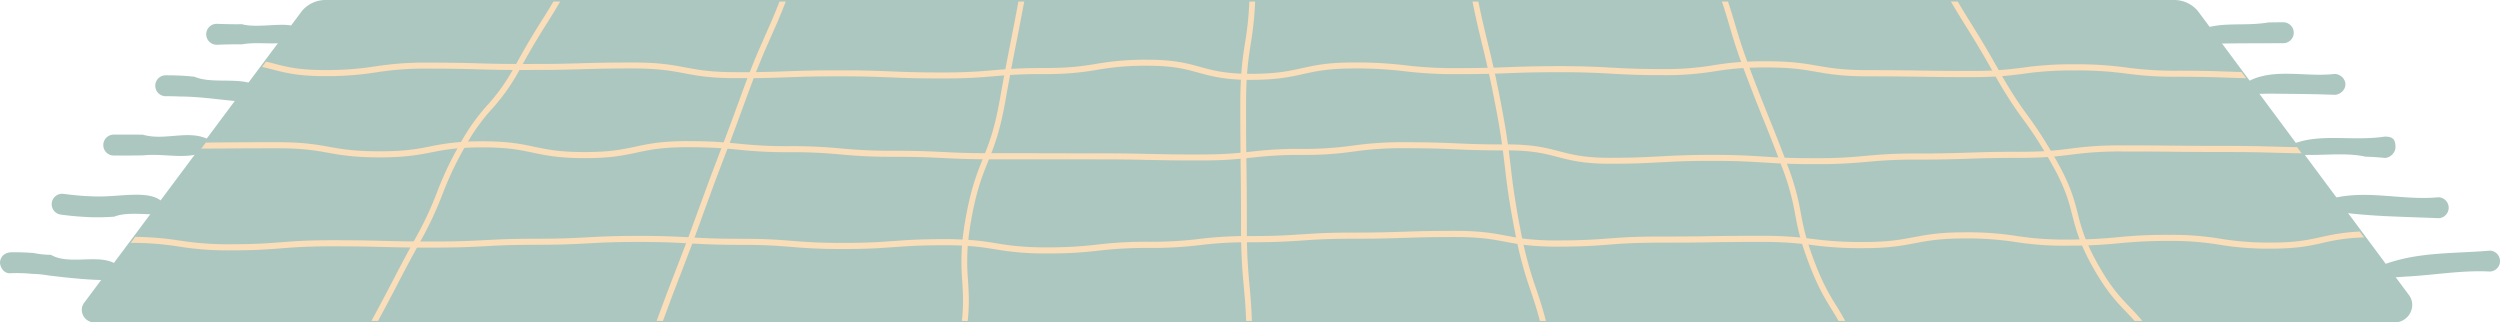 <svg xmlns="http://www.w3.org/2000/svg" viewBox="-0 -0 2129.052 274.6" style=""><g><g data-name="Layer 2"><g data-name="Vector1_370171000"><path d="M1871.94 37.37c-4.55-.55-6.82-5.1-6.82-7.37 20.44-13.63 43.16-6.81 66.64-10.88 3.76-.09 8-.14 12.74-.14a8.9 8.9 0 1 1 0 17.8c-4.59 0-9 0-12.69.08-14.44 0-30.34 0-44 .34-4.51.01-9.38.05-15.87.17z" fill="#abc7c0"></path><path d="M1914.53 80.3c-1.7-.32-8.52-2.59-8.52-4.86 22.72-20.45 54.52-9.09 82.43-12.47 4.37.1 9 4 9 8.89s-4.72 8.8-9 8.89c-18.76-.77-36.93-.77-55.68-1-4.49.02-9.89.25-18.23.55z" fill="#abc7c0"></path><path d="M1954.42 132.3c-5.25-2.34-9.79-6.88-7.52-6.88 20.45-11.36 45.44-6.82 69.25-7.79a123 123 0 0 0 14.81-1.3c6.81 0 9.08 2.27 9.08 9.09 0 4.54-4.54 9.08-9.08 9.08-5.11-.56-11.19-.93-16.51-1.07-15.3-3.47-33.47-1.2-48.64-1.53-3.09.1-6.81.21-11.39.4z" fill="#abc7c0"></path><path d="M2076.45 185.81c-29.59-1.33-59.12-1.33-88.66-5.87-2.27-2.27-4.54-9.09 0-11.36 29.54-6.81 59.07 2.27 88.66-.57a8.9 8.9 0 1 1 0 17.8z" fill="#abc7c0"></path><path d="M2034.25 236.47c-5.56-2-7.84-4.28-10.11-8.82 31.81-13.63 63.61-11.36 96.3-14.21a8.91 8.91 0 0 1 0 17.81c-23.6-1.33-48.59 3.21-71.65 4.29-3.79.29-8.53.61-14.54.93z" fill="#abc7c0"></path><path d="M184.84 38.1a8.91 8.91 0 1 1 0-17.81s11.58.51 21.19.32c16.6 4.85 53-6.51 46.14 9.39-4.55 11.36-29.54 4.55-46 7.77-9.54-.15-21.33.33-21.33.33z" fill="#abc7c0"></path><path d="M218.28 87.19c-20.64-.39-43.35-4.94-64.83-5-3.73-.17-7.86-.26-12.6-.26a8.91 8.91 0 0 1 0-17.81c5.1 0 9.58.11 13.58.3 4.18.24 7.78.54 11.16.93 18.42 7.86 48-3.5 60.33 14.3a7.54 7.54 0 0 1-7.64 7.54z" fill="#abc7c0"></path><path d="M96.87 132.44a8.9 8.9 0 0 1 0-17.8h13.64c4.15 0 7.72 0 11.18.08 21.43 6.16 44.15-7.47 62.32 8.44-18.17 15.9-40.89 6.81-61.84 9.14-3.64.08-7.36.11-11.62.14z" fill="#abc7c0"></path><path d="M51.64 182.74a8.9 8.9 0 0 1 2.29-17.65c5.15.66 9.64 1.14 13.66 1.48s7.57.52 10.81.62c23.83 1.39 53.36-7.7 62.45 8.21 9.09 13.63-27.26 2.27-43.43 9.09A186.73 186.73 0 0 1 78 185a264 264 0 0 1-26.36-2.26z" fill="#abc7c0"></path><path d="M97.49 238.45c-18 .56-38.42-1.72-56.45-3.9a92.49 92.49 0 0 0-13.77-1.34 136.82 136.82 0 0 0-18.37-.53 7.35 7.35 0 0 1-6.29-2.61 10.68 10.68 0 0 1-2.61-6.3 9.27 9.27 0 0 1 2.61-6.29 10.52 10.52 0 0 1 6.29-2.61c7.72-.19 14.17.22 19.76.59A72 72 0 0 0 43.37 217c18 10.69 49.77-5.22 61.24 14.16a7.08 7.08 0 0 1-7.12 7.29z" fill="#abc7c0"></path><path d="M2039 274.6H80.56c-9.2 0-14.24-10.49-8.38-17.42l37.07-49.67 5.29-7.07 54.26-72.72 5.83-7.8L221 57.78l5.06-6.78 31.17-41.77A26.32 26.32 0 0 1 277.35 0h1574.17a26.33 26.33 0 0 1 20.11 9.23l37.84 50.91 5.9 7.93 41.48 55.82 5.85 7.85 47.53 63.95 5.65 7.6 34.89 47c8.23 9.64 1.15 24.31-11.77 24.31z" fill="#abc7c0"></path><path d="M1065.26 68h-2.4c-2.62 0-5.06-.08-7.36-.18-16.15-.78-25.57-3.37-34.68-5.87-11.09-3.08-21.57-5.95-43.24-5.95a232.34 232.34 0 0 0-43.29 3.49l-.34.06a242.21 242.21 0 0 1-44 3.51c-11 0-20.15.23-28.74.75-2.73.16-5.25.34-7.64.52l-7.26.62-.75.06c-10.71.9-21.78 1.83-43.28 1.83-22.3 0-33.8-.49-43.94-.93h-.41c-10.69-.44-21.75-.89-43.33-.89s-32.65.4-43.34.79h-.41c-7.42.3-15.69.6-28.18.76h-15.82c-22.22 0-33.42-2.12-44.26-4.18-11.25-2.1-21.78-4.06-43.41-4.06-22.27 0-33.69.33-43.77.62-11.39.36-22.55.65-43.93.65h-17c-11.86-.1-19.85-.32-26.9-.52-10.08-.29-21.5-.62-43.77-.62a258.27 258.27 0 0 0-43.52 3.18 266.4 266.4 0 0 1-44.18 3.2c-22.07 0-33.33-2.89-44.23-5.69-3-.77-5.76-1.49-8.71-2.17l3.37-4.52c2.15.52 4.23 1 6.3 1.58 11.09 2.89 21.57 5.61 43.27 5.61a262.44 262.44 0 0 0 43.23-3.11h.28a265.33 265.33 0 0 1 44.19-3.22c22.34 0 33.79.33 43.9.62 7.93.22 16.93.46 31.15.54h12.62c22.27 0 33.69-.33 43.77-.62 11.38-.35 22.54-.65 43.93-.65 22.12 0 33.36 2.11 44.23 4.15 11.16 2.11 21.67 4.1 43.44 4.1h10.8c2.89 0 5.57 0 8.06-.1 10.82-.16 18.24-.44 24.9-.7h.42c10.74-.38 21.85-.79 43.52-.79s32.79.46 43.53.89h.41c10.09.44 21.54.94 43.74.94a434.21 434.21 0 0 0 43.64-1.9l9.31-.75c2.37-.18 4.87-.34 7.59-.49 8.06-.44 16.68-.65 27.13-.65 21.74 0 32.29-1.69 43.46-3.49a239.19 239.19 0 0 1 44.21-3.56c22.35 0 33.59 3.1 44.46 6.1 9.41 2.56 18.29 5 33.87 5.69 2.33.11 4.8.19 7.42.21h1.93c21.64 0 32.17-2.31 43.32-4.76 10.87-2.42 22.07-4.91 44.38-4.91a346.47 346.47 0 0 1 44 2.42 339.3 339.3 0 0 0 43.68 2.39c8.76 0 16.63-.07 24.76-.23l7.55-.18 7.26-.26 4.16-.16c10.14-.39 21.62-.83 44-.83 21.92 0 33.09.64 43.9 1.27h.85c10.61.59 21.59 1.21 42.92 1.21a246.29 246.29 0 0 0 43.33-3.29c6.07-.93 12.77-2 21.79-2.63 2.4-.18 4.94-.33 7.71-.46 4.54-.19 9.54-.29 14.84-.29 22.34 0 33.47 2 44.23 3.85 11.22 1.93 21.77 3.75 43.45 3.75 20.66 0 32 .16 42 .31h1.9c10.09.17 21.54.36 43.8.36 5.59 0 10.82-.1 15.56-.29 3-.13 5.78-.28 8.35-.47 7.6-.53 13.48-1.29 19.18-2l.45-.06a293 293 0 0 1 44.14-2.86 309.3 309.3 0 0 1 44.07 2.73 298.39 298.39 0 0 0 43.6 2.74c21.58 0 32.65.39 43.35.78h.57c3.37.12 6.81.25 10.59.37l3.94 5.29c-4.26-.11-8-.24-11.6-.37l-3.64-.12c-10.68-.39-21.71-.79-43.21-.79a303.4 303.4 0 0 1-44.13-2.76 304 304 0 0 0-43.62-2.61 287 287 0 0 0-43.55 2.84c-5.55.72-10.27 1.31-16.16 1.83-2.53.21-5.25.39-8.24.54-5.89.33-12.35.49-19.73.49-22.29 0-33.75-.19-43.87-.36h-2c-10-.14-21.25-.31-41.84-.31-22.2 0-33.4-1.94-44.23-3.82-11.12-1.94-21.63-3.77-43.45-3.77-3.9 0-7.86.06-12.1.18-2.83.1-5.42.23-7.84.39-9.53.62-16.26 1.63-23.38 2.71A254.24 254.24 0 0 1 1416 64c-21.9 0-33-.64-43.83-1.26l-.93-.05c-10.62-.59-21.61-1.2-42.91-1.2-22.25 0-33.68.44-43.76.83l-10 .36c-1.38 0-7.51.2-7.51.2-7.79.18-16.44.26-26.42.26a346.63 346.63 0 0 1-44-2.41 339.36 339.36 0 0 0-43.64-2.4c-21.65 0-32.17 2.31-43.32 4.76-10.89 2.42-22.07 4.91-44.42 4.91z" fill="#faddb9"></path><path d="M1545.28 139.78c-8.29 0-15.38-.1-21.68-.29-2.89-.1-5.54-.2-8-.31-5.23-.26-9.69-.54-14.09-.83h-.67c-10.58-.67-21.53-1.36-42.82-1.36s-32.12.61-42.69 1.2h-.82c-10.85.62-22 1.27-43.77 1.27-22.08 0-33.31-2.93-44.17-5.76l-.36-.09c-10.52-2.73-20.47-5.3-39.94-5.51h-7.44c-19.24-.05-29.79-.52-39.09-.93h-.34c-10.66-.46-21.67-.94-43.2-.94a286 286 0 0 0-43.33 2.83 289.88 289.88 0 0 1-43.95 2.87 342.6 342.6 0 0 0-43.17 2.37h-.42c-.93.09-1.87.19-2.81.31l-2.23.23c-1.64.16-3.32.33-5.1.49-6.93.63-17 1.35-33.53 1.35-21.06 0-32-.24-42.53-.47h-1.16c-11.13-.27-22.1-.49-43.59-.49-21.27 0-32.18 0-42.8-.05H843.1c-2.87 0-5.52 0-8-.05-14.59-.16-23.68-.62-31.69-1-10.83-.55-21.87-1.11-43.51-1.11a425.47 425.47 0 0 1-43.57-1.94h-.28a418.77 418.77 0 0 0-43.43-1.95 387.75 387.75 0 0 1-43.87-2.14l-.59-.06c-2.46-.24-4.93-.48-7.58-.72l-2.07-.16c-1.81-.14-3.69-.28-5.7-.41-8.27-.52-17-.76-27.47-.76-21.67 0-32.1 2.23-43.14 4.59-10.88 2.32-22.08 4.72-44.14 4.72s-33.15-2.35-44-4.61c-11.18-2.36-21.6-4.57-43.31-4.57-5.23 0-10.09.13-14.45.37-3.22.18-6.15.41-8.95.7-7.91.83-13.95 2-19.8 3.15-10.88 2.13-22.07 4.31-44.08 4.31s-33.27-2-44.05-3.92c-11.05-2-21.5-3.83-43.26-3.83-22.87 0-34.09.09-43.62.18h-1.06c-5.9 0-12 .09-20.09.13l3.89-5.2 17.23-.12c9.55-.09 20.79-.18 43.65-.18 22.11 0 33.28 2 44.08 3.92 11.06 2 21.5 3.83 43.23 3.83s32.17-2 43.2-4.22a197.05 197.05 0 0 1 25.46-3.67c3.22-.24 6.05-.4 8.9-.49s6.22-.15 9.72-.15c22.2 0 33.34 2.36 44.11 4.64 11.25 2.35 21.7 4.54 43.17 4.54s32.07-2.25 43.15-4.62c10.8-2.31 22-4.69 44.13-4.69 11.8 0 21.39.3 30.21 1 2.26.15 4.36.34 6.37.51l7.3.68a384 384 0 0 0 43.4 2.11 421.38 421.38 0 0 1 43.52 1.94h.32a421.15 421.15 0 0 0 43.44 1.94c21.73 0 32.8.56 43.51 1.11h.75c9 .46 18.27.94 34 1h8.95c21.83 0 32.72 0 43.64.06h.87c10.63 0 21.54.05 42.77.05 21 0 32 .23 42.51.46l2.37.06c10.52.23 21.41.46 42.4.46 16.8 0 26.8-.73 33.65-1.38 2.58-.23 5-.49 7.39-.75.8-.11 1.55-.18 2.32-.26l.51-.05a347.91 347.91 0 0 1 43.39-2.35 285.77 285.77 0 0 0 43.35-2.84h.36a294.27 294.27 0 0 1 43.57-2.82c21.62 0 32.67.48 43.35.94h.39c9.09.41 19.39.88 37.78.94H1285.18c21 .16 31.92 3 42.51 5.77 11.2 2.91 21.62 5.61 43 5.61 21.23 0 32.15-.61 42.72-1.2h.78c10.84-.63 22-1.27 43.78-1.27s32.94.72 43.68 1.41c3.52.24 6.94.45 10.76.66 2.54.13 5.2.26 8.14.36 7.36.27 15.44.39 24.7.39a404.23 404.23 0 0 0 43.4-2h.3a412.34 412.34 0 0 1 43.55-2c20.64 0 31.44-.34 41.87-.67l2.26-.07c10.66-.36 21.68-.73 43.15-.73 7 0 13.18-.14 18.94-.42 2.65-.14 5.11-.31 7.42-.47l1-.07c6.32-.52 11.67-1.2 16-1.75a307 307 0 0 1 43.94-2.74c22.15 0 33.57.11 43.65.21s21.21.23 43.61.23c21.3 0 32.28.32 42.9.63l3.54.1c4.66.13 9.54.27 15.48.35l3.9 5.25c-9.32-.12-16.17-.31-22.27-.49h-.83c-10.57-.3-21.51-.62-42.72-.62-22.41 0-33.44-.11-43.65-.23s-21.48-.21-43.61-.21a302.31 302.31 0 0 0-43.25 2.69c-4.28.54-8.11 1-12.54 1.41-2.56.26-5.25.49-8.2.67-6.9.45-14.5.67-23.27.67-20.64 0-31.43.34-41.87.67l-2.26.08c-10.65.36-21.67.73-43.15.73a406.63 406.63 0 0 0-43.4 2h-.35a412.2 412.2 0 0 1-43.51 1.84z" fill="#faddb9"></path><path d="M891.46 215.84a238.75 238.75 0 0 1-43.83-3.51c-6.44-1.05-13.1-2.13-22.3-2.79-2.27-.18-4.72-.31-7.36-.42-3.8-.17-8.19-.26-13.42-.26-21.32 0-32.25.81-42.83 1.58h-.46c-10.71.81-21.79 1.63-43.6 1.63s-32.94-.9-43.64-1.78c-10-.83-21.28-1.77-43.27-1.77-20 0-30.93-.54-40.38-1.08l-7.8-.39c-8.64-.48-19.46-1-38.73-1-21.59 0-32.57.62-43.2 1.21h-.32c-10.69.59-21.74 1.21-43.4 1.21-22 0-33.34.63-43.33 1.19l-.87.05c-10.57.56-21.5 1.14-42.71 1.14h-14.18c-3.06 0-5.86-.05-8.44-.1-7.38-.07-13.12-.22-18.57-.36l-3.29-.08c-10.52-.26-21.39-.52-42.43-.52-21.66 0-32.65.85-43.29 1.68s-21.77 1.74-43.65 1.74A261.07 261.07 0 0 1 152.4 210a251.86 251.86 0 0 0-41.1-3.15l3.83-5.13a252.48 252.48 0 0 1 37.87 3.16h.28a257.69 257.69 0 0 0 42.88 3.12c21.33 0 32.25-.85 42.81-1.67l.86-.07c10.68-.83 21.72-1.68 43.27-1.68 21.13 0 32 .27 42.57.52l2.82.07c6.62.17 13.46.35 23.07.42 1.81 0 3.72 0 5.74.06H370.01c22 0 33.34-.64 43.34-1.2h.78c10.59-.56 21.55-1.15 42.79-1.15 21.54 0 32.52-.61 43.14-1.21h.33c10.68-.59 21.73-1.2 43.45-1.2 20 0 31.06.52 41.48 1.11l2.14.1 5.61.31c8.57.49 19.07.94 37.68.94 21.88 0 32.94.9 43.64 1.78h.43c10.57.85 21.5 1.73 42.84 1.73s32.27-.8 42.83-1.58h.43c10.71-.8 21.78-1.63 43.63-1.63 5 0 9.6.09 14 .28 2.62.11 5.05.26 7.32.42 9.12.66 15.84 1.74 22.35 2.79l.33.05a232.27 232.27 0 0 0 42.9 3.43 338.17 338.17 0 0 0 43.2-2.37 351.37 351.37 0 0 1 43.71-2.37 336.49 336.49 0 0 0 42.68-2.36l.52-.06a321.63 321.63 0 0 1 34.15-2.38c2.29 0 4.75-.05 7.35-.05h2.17c22 0 33.31-.8 43.28-1.5h.59c10.64-.72 21.63-1.46 43-1.46 21.07 0 32.12-.34 43.39-.76h.61c10.6-.36 21.56-.73 42.91-.73 21.9 0 33.05 2.11 43.82 4.14l6.4 1.18c2.83.51 5.33.9 7.85 1.23a219.45 219.45 0 0 0 28.84 1.64c22 0 33.3-.88 43.27-1.66h.43c10.66-.82 21.67-1.67 43.19-1.67 22.06 0 33.41-.17 43.41-.32 10.41-.17 21.56-.33 43.5-.33 12 0 21.78.4 31.54 1.29 2.78.28 5.39.57 7.86.85l4.32.52a307 307 0 0 0 43.17 2.65c21.57 0 32-2 43-4.09 10.74-2 21.84-4.18 43.89-4.18a269.16 269.16 0 0 1 43.77 3.1 263.21 263.21 0 0 0 43.12 3.07c3.13 0 6 0 8.75-.08s5.44-.07 7.88-.15c11.71-.38 19.62-1.12 26.6-1.77a404 404 0 0 1 43.66-2 253.5 253.5 0 0 1 43.8 3.3 246.54 246.54 0 0 0 43.11 3.26c21.41 0 31.82-2.31 42.85-4.76h.24a169.69 169.69 0 0 1 32.28-4.6l3.75 5a162.49 162.49 0 0 0-35.08 4.64c-10.83 2.43-21.92 4.92-44 4.92a253.41 253.41 0 0 1-43.8-3.3 246.54 246.54 0 0 0-43.11-3.26 400.86 400.86 0 0 0-42.94 2l-1.55.14c-6.52.59-13.26 1.2-22.58 1.54-2.48.11-5.13.19-8 .26-3.57 0-7.47.11-11.79.11a269.16 269.16 0 0 1-43.77-3.1 264.11 264.11 0 0 0-43.12-3.07c-21.57 0-32 2-43 4.09-10.74 2-21.84 4.18-43.89 4.18a308.11 308.11 0 0 1-43.62-2.68l-1.08-.14c-2.62-.31-5.28-.63-8.12-.91a308.93 308.93 0 0 0-34.07-1.59c-21.89 0-33 .16-43.41.34-10 .14-21.38.31-43.5.31-21.64 0-32.63.86-43.26 1.69s-21.79 1.68-43.63 1.68a230.42 230.42 0 0 1-26.81-1.37c-2.78-.33-5.35-.72-7.77-1.1-3.28-.52-6.32-1.09-9.31-1.66-11.15-2.1-21.59-4.06-43-4.06-21.24 0-32.16.37-42.72.73h-1.17c-10.63.36-21.62.73-43 .73-21.23 0-32.14.75-42.7 1.47l-1.12.07c-10.64.72-21.64 1.47-43.07 1.47H1063c-2.53 0-5 0-7.24.05a320.45 320.45 0 0 0-33.72 2.34l-.45.05a339.32 339.32 0 0 1-43.26 2.4 345.9 345.9 0 0 0-43 2.32 343.86 343.86 0 0 1-43.87 2.35z" fill="#faddb9"></path><path d="M316.3 273.31c7.78-14.28 12.3-23 16.32-30.66l1.44-2.77c3.82-7.38 7.78-15 14.37-27.19q2-3.57 4.21-7.72c.41-.71.83-1.47 1.26-2.26a284 284 0 0 0 18.1-38.56 286.94 286.94 0 0 1 16.51-35.84l1.84-3.36c.92-1.67 1.83-3.27 2.71-4.79a170.65 170.65 0 0 1 22-30.62 160.17 160.17 0 0 0 20.45-28q1.85-3.07 3.81-6.67c.13-.26.25-.47.37-.68l.24-.44C449.76 36 455.4 27 460.86 18.28l.21-.32C464 13.31 467.22 8.2 471.3 1.3h5.8c-4.86 8.34-8.6 14.26-11.93 19.52-5.06 8.05-10.26 16.32-18.84 31.67l-2.74 5c-.54 1-1.06 1.89-1.55 2.81A171 171 0 0 1 418.77 93a162.13 162.13 0 0 0-18.86 25.33c-1.47 2.43-3 5.08-4.65 8-.21.37-.43.78-.65 1.19a282.06 282.06 0 0 0-18 38.49l-.26.64A295 295 0 0 1 359 203.76l-4.24 7.74c-8.15 14.95-12.56 23.42-16.72 31.48s-8.5 16.35-16.1 30.33z" fill="#faddb9"></path><path d="M559.17 273.31c6.94-19 11.17-29.9 15.26-40.48l.66-1.7c2.19-5.57 4.92-12.58 8.56-22.28.47-1.23 2.88-7.64 2.88-7.64 2.14-5.8 4.58-12.44 7.43-20.3 8.95-24.76 13.78-37.39 18.46-49.6l4.27-11.17c4.33-11.38 8.88-23.68 14.76-39.89 1.55-4.32 3-8.25 4.37-11.88l3-7.77c5-12.85 8.85-21.43 12.54-29.73l.26-.59c3.9-8.71 7.53-16.93 12.27-29h5.34c-5.31 13.59-9.23 22.48-13.13 31.09l-.12.27c-3.41 7.65-6.93 15.56-11.42 26.87l-3 7.84c-1.68 4.42-3.5 9.28-5.47 14.76-6.61 18.24-10.92 29.72-13.93 37.69-1 2.65-2 5.11-2.86 7.52l-.32.83c-.57 1.47-1.13 2.89-1.67 4.33l-.91 2.39c-4.34 11.39-9.27 24.29-17.8 47.89l-2 5.62c-1.64 4.49-3.13 8.57-4.51 12.28l-2.83 7.63c-3.46 9.24-6.19 16.26-8.79 23l-.72 1.85c-4.1 10.56-8.32 21.43-15.19 40.21z" fill="#faddb9"></path><path d="M819.18 273.31c1.52-14.4.9-23.9.26-33.94v-.29a193.61 193.61 0 0 1-.27-28.56c.17-2.43.39-5 .68-7.71.63-5.51 1.43-11 2.47-16.75 4.29-23.89 8.8-36.22 13.84-48.76 0 0 2.55-6.36 3.1-7.76 4.55-11.52 8.32-23.35 12-43.6 1.38-7.75 2.58-14.33 3.64-20.08.51-2.83 1-5.44 1.47-7.9 1.36-7.14 2.51-13 3.59-18.46l1.16-5.94c1.76-8.94 3.58-18.18 6.17-32.26h5c-2.94 15.63-4.93 25.7-6.69 34.7l-.19.94c-1.2 6-2.42 12.27-3.9 20.07-.49 2.57-1 5.12-1.48 7.89a1904.7 1904.7 0 0 0-4 22.06c-3.71 20.78-7.69 32.74-11.09 41.71-1 2.69-2 5.22-3 7.72q-.24.56-.48 1.17c-5 12.42-9.76 24.18-14.3 49.49-1 5.74-1.8 10.95-2.37 15.93-.3 2.77-.54 5.35-.72 7.81a190.87 190.87 0 0 0 .32 28v.35c.62 9.65 1.25 19.62-.26 34.25z" fill="#faddb9"></path><path d="M1817.86 273.31c-2.63-3-5.17-5.65-7.52-8.08-8.12-8.46-16.52-17.21-28-37.61a184.46 184.46 0 0 1-8.93-17.87l-.33-.76c-1-2.32-1.88-4.59-2.72-6.92a174.61 174.61 0 0 1-5.52-18.61c-3.07-12-5.94-23.17-17-42.89-1.26-2.24-2.47-4.34-3.62-6.34-1.58-2.73-3.06-5.23-4.47-7.54-6.91-11.38-12-18.45-16.55-24.69a348.28 348.28 0 0 1-23.33-36.2c-.54-.93-1.08-1.86-1.62-2.83-.94-1.65-1.82-3.23-2.66-4.73-9.51-16.83-15.15-25.86-20.6-34.6l-.16-.24c-3.64-5.84-7.74-12.41-13.42-22.1h5.82c4.49 7.6 8 13.23 11.37 18.67l1 1.58c5.76 9.27 11.72 18.86 22.21 37.54 0 0 3.54 6.26 4.26 7.5a333.62 333.62 0 0 0 20.89 32l.18.25a330.46 330.46 0 0 1 18.86 28.69c1.37 2.28 2.79 4.73 4.29 7.37l1.72 3c11.46 20.42 14.54 32.49 17.52 44.17a163.36 163.36 0 0 0 6.37 20.78c1.11 2.84 2.16 5.29 3.3 7.72 2 4.4 4.39 9.11 7.35 14.37 11.13 19.81 18.93 27.93 27.19 36.54l.58.61c3.25 3.39 6.58 6.88 10.13 11.19z" fill="#faddb9"></path><path d="M1565.72 273.31c-2-3.64-4-6.87-6.29-10.54-5.68-9.24-11.45-18.62-19-38.6-2.17-5.73-4-10.91-5.51-15.82-.87-2.87-1.63-5.53-2.29-8-1.76-6.64-2.79-12.12-3.78-17.41l-.08-.43a206.08 206.08 0 0 0-11.43-40.75l-1.57-4.15c-.74-1.94-1.44-3.78-2.09-5.54l-.3-.82c-4.61-12-7.64-19.6-10.58-26.91l-.84-2.09c-4.05-10-8-19.84-15.51-39.58-.51-1.35-1-2.64-1.47-3.9-.71-1.91-1.37-3.74-2-5.47l-.77-2.13c-4.68-13.08-7.16-21.58-9.34-29.08l-.28-.94c-1.72-5.83-3.49-11.85-6.19-19.85h5.21c2.59 7.72 4.3 13.58 6 19.25 2.44 8.37 5 17 10.09 31.09.86 2.38 1.79 4.93 2.83 7.68l.54 1.4c7.54 19.94 11.56 29.89 15.45 39.52 3.67 9.07 7.18 17.84 13 33.15l2.65 7.06q.15.38.27.75a210 210 0 0 1 11.15 40.17c1.16 6.23 2.34 12.52 4.6 20.55.76 2.67 1.57 5.34 2.5 8.17 1.14 3.52 2.56 7.5 4.32 12.16 7.42 19.57 12.82 28.34 18.54 37.62l.39.63c2.4 3.89 4.87 7.9 7.47 12.81z" fill="#faddb9"></path><path d="M1311.37 273.31c-2.67-10.44-5.23-18-7.71-25.38l-.16-.49a321.72 321.72 0 0 1-11.07-39c-.57-2.57-1.13-5.26-1.72-8.13l-.93-4.78c-5.08-26.53-6.64-40-8.15-53l-.07-.63c-.47-4-1-8.17-1.55-12.74-.33-2.45-.67-5-1.09-7.8-1.29-9-3-19.31-5.34-31.37-1.93-10-3.66-18.57-5.3-26.09l-1.72-7.75c-1.5-6.61-2.84-12.12-4.15-17.52L1262 37c-2.36-9.72-4.8-19.75-8-35.67h5c3.21 15.53 5.61 25.39 7.93 34.93l.13.57c1.72 6.91 3.16 13 4.7 19.78.54 2.4 1.1 4.94 1.69 7.71 1.78 8.38 3.36 16.23 5 24.7 2.41 12.61 4.18 23 5.57 32.81.42 2.77.76 5.32 1.06 7.77.45 3.38.82 6.52 1.17 9.59l.39 3.33c1.52 12.93 3.09 26.3 8 52 .52 2.68 1 5.2 1.5 7.59l.42 2q.69 3.18 1.33 6.08a322.69 322.69 0 0 0 10.27 35.57l.09.28c2.65 7.84 5.4 15.93 8.29 27.34z" fill="#faddb9"></path><path d="M1061.23 273.31c-.42-12.3-1.2-20.9-2-29.23-.86-9.45-1.82-19.91-2.22-36.52l-.13-7.77v-7.86c0-26.35-.19-39.81-.35-51.68v-3.66c0-2.48 0-5.08-.09-7.8-.08-8.07-.18-19.95-.18-40.26 0-6.87.15-13.21.45-19.38.14-2.75.31-5.31.51-7.73.76-10.11 1.94-17.69 3.08-25a270.7 270.7 0 0 0 3.66-35.1h4.94a284 284 0 0 1-3.71 35.75c-1.14 7.33-2.29 14.69-3.05 24.36-.19 2.42-.37 5-.51 7.78-.3 6.11-.45 12.43-.45 19.34 0 15.52 0 27.72.17 39.54l.15 12.12c.16 11.88.35 25.35.35 51.74v8.83c0 2.39.08 4.66.1 6.8.4 16 1.31 26 2.19 35.75.74 8 1.56 17.05 2 30z" fill="#faddb9"></path></g></g></g></svg>